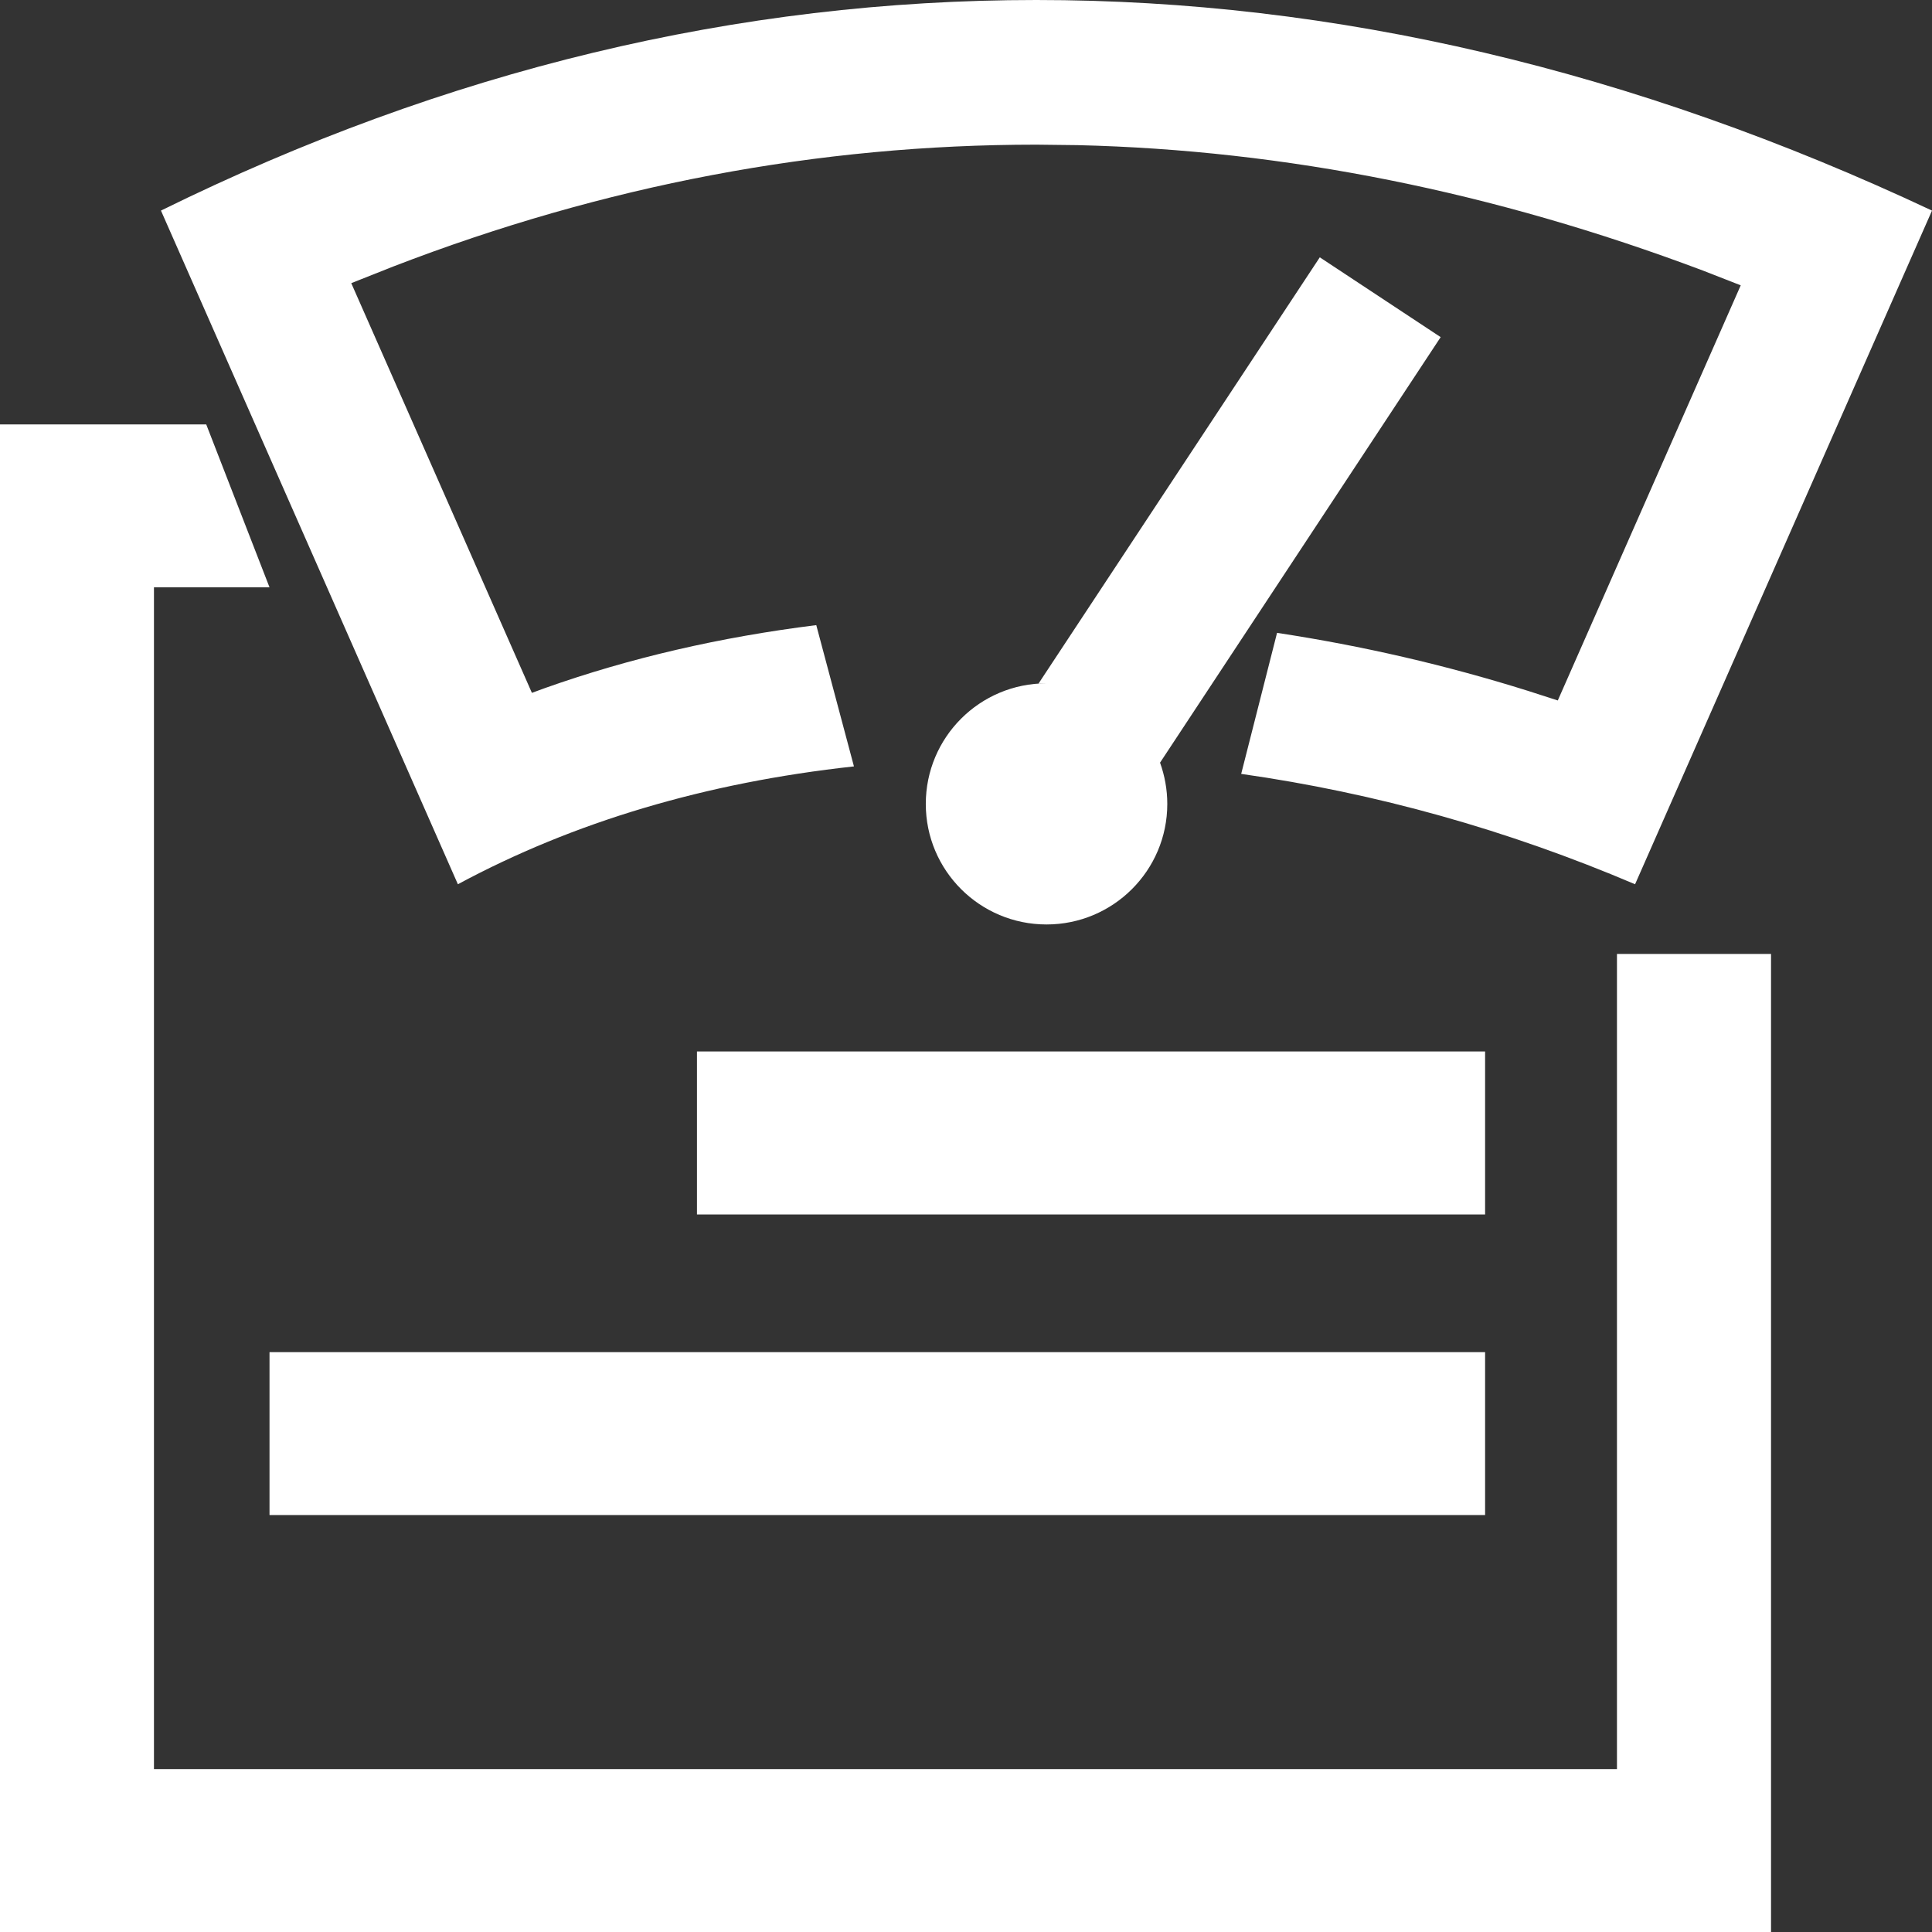 <?xml version="1.0" encoding="UTF-8"?>
<svg width="16px" height="16px" viewBox="0 0 16 16" version="1.1" xmlns="http://www.w3.org/2000/svg" xmlns:xlink="http://www.w3.org/1999/xlink">
    <rect x="0" y="0" width="16" height="16" fill="#333333" stroke="none"/>
    <title>导航-磅单</title>
    <g id="页面-1" stroke="none" stroke-width="1" fill="none" fill-rule="evenodd">
        <g id="画板" transform="translate(-125, -174)" fill="#FFFFFF">
            <g id="1.Icon/多色/卡片-默认" transform="translate(125, 174)">
                <path d="M1.708,3.515 L2.232,4.864 L1.275,4.864 L1.275,14.651 L13.391,14.651 L13.391,7.9 L14.667,7.9 L14.667,16 L0,16 L0,3.515 L1.708,3.515 Z M12.299,11.198 L12.299,12.547 L2.232,12.547 L2.232,11.198 L12.299,11.198 Z M12.299,8.708 L12.299,10.058 L5.772,10.058 L5.772,8.708 L12.299,8.708 Z" id="形状结合"></path>
                <path d="M10.93,2.131 L11.931,2.792 L9.607,6.316 C9.645,6.422 9.667,6.537 9.667,6.658 C9.667,7.209 9.219,7.656 8.667,7.656 C8.114,7.656 7.667,7.209 7.667,6.658 C7.667,6.106 8.114,5.659 8.667,5.659 L8.6,5.662 L10.93,2.131 Z M8.582,0 C11.054,0 13.527,0.581 16,1.744 L13.541,7.323 C12.484,6.873 11.397,6.568 10.279,6.409 L10.576,5.241 C11.281,5.348 11.974,5.508 12.656,5.722 L12.901,5.801 L14.416,2.363 L14.101,2.24 C12.368,1.588 10.644,1.243 8.925,1.202 L8.582,1.198 C6.777,1.198 5.004,1.533 3.257,2.207 L2.909,2.345 L4.405,5.738 L4.514,5.698 C5.216,5.449 5.965,5.276 6.76,5.177 L7.072,6.347 C5.844,6.481 4.751,6.807 3.792,7.323 L1.333,1.744 C3.693,0.581 6.109,0 8.582,0 Z" id="形状结合"></path>
            </g>
        </g>
    </g>
</svg>